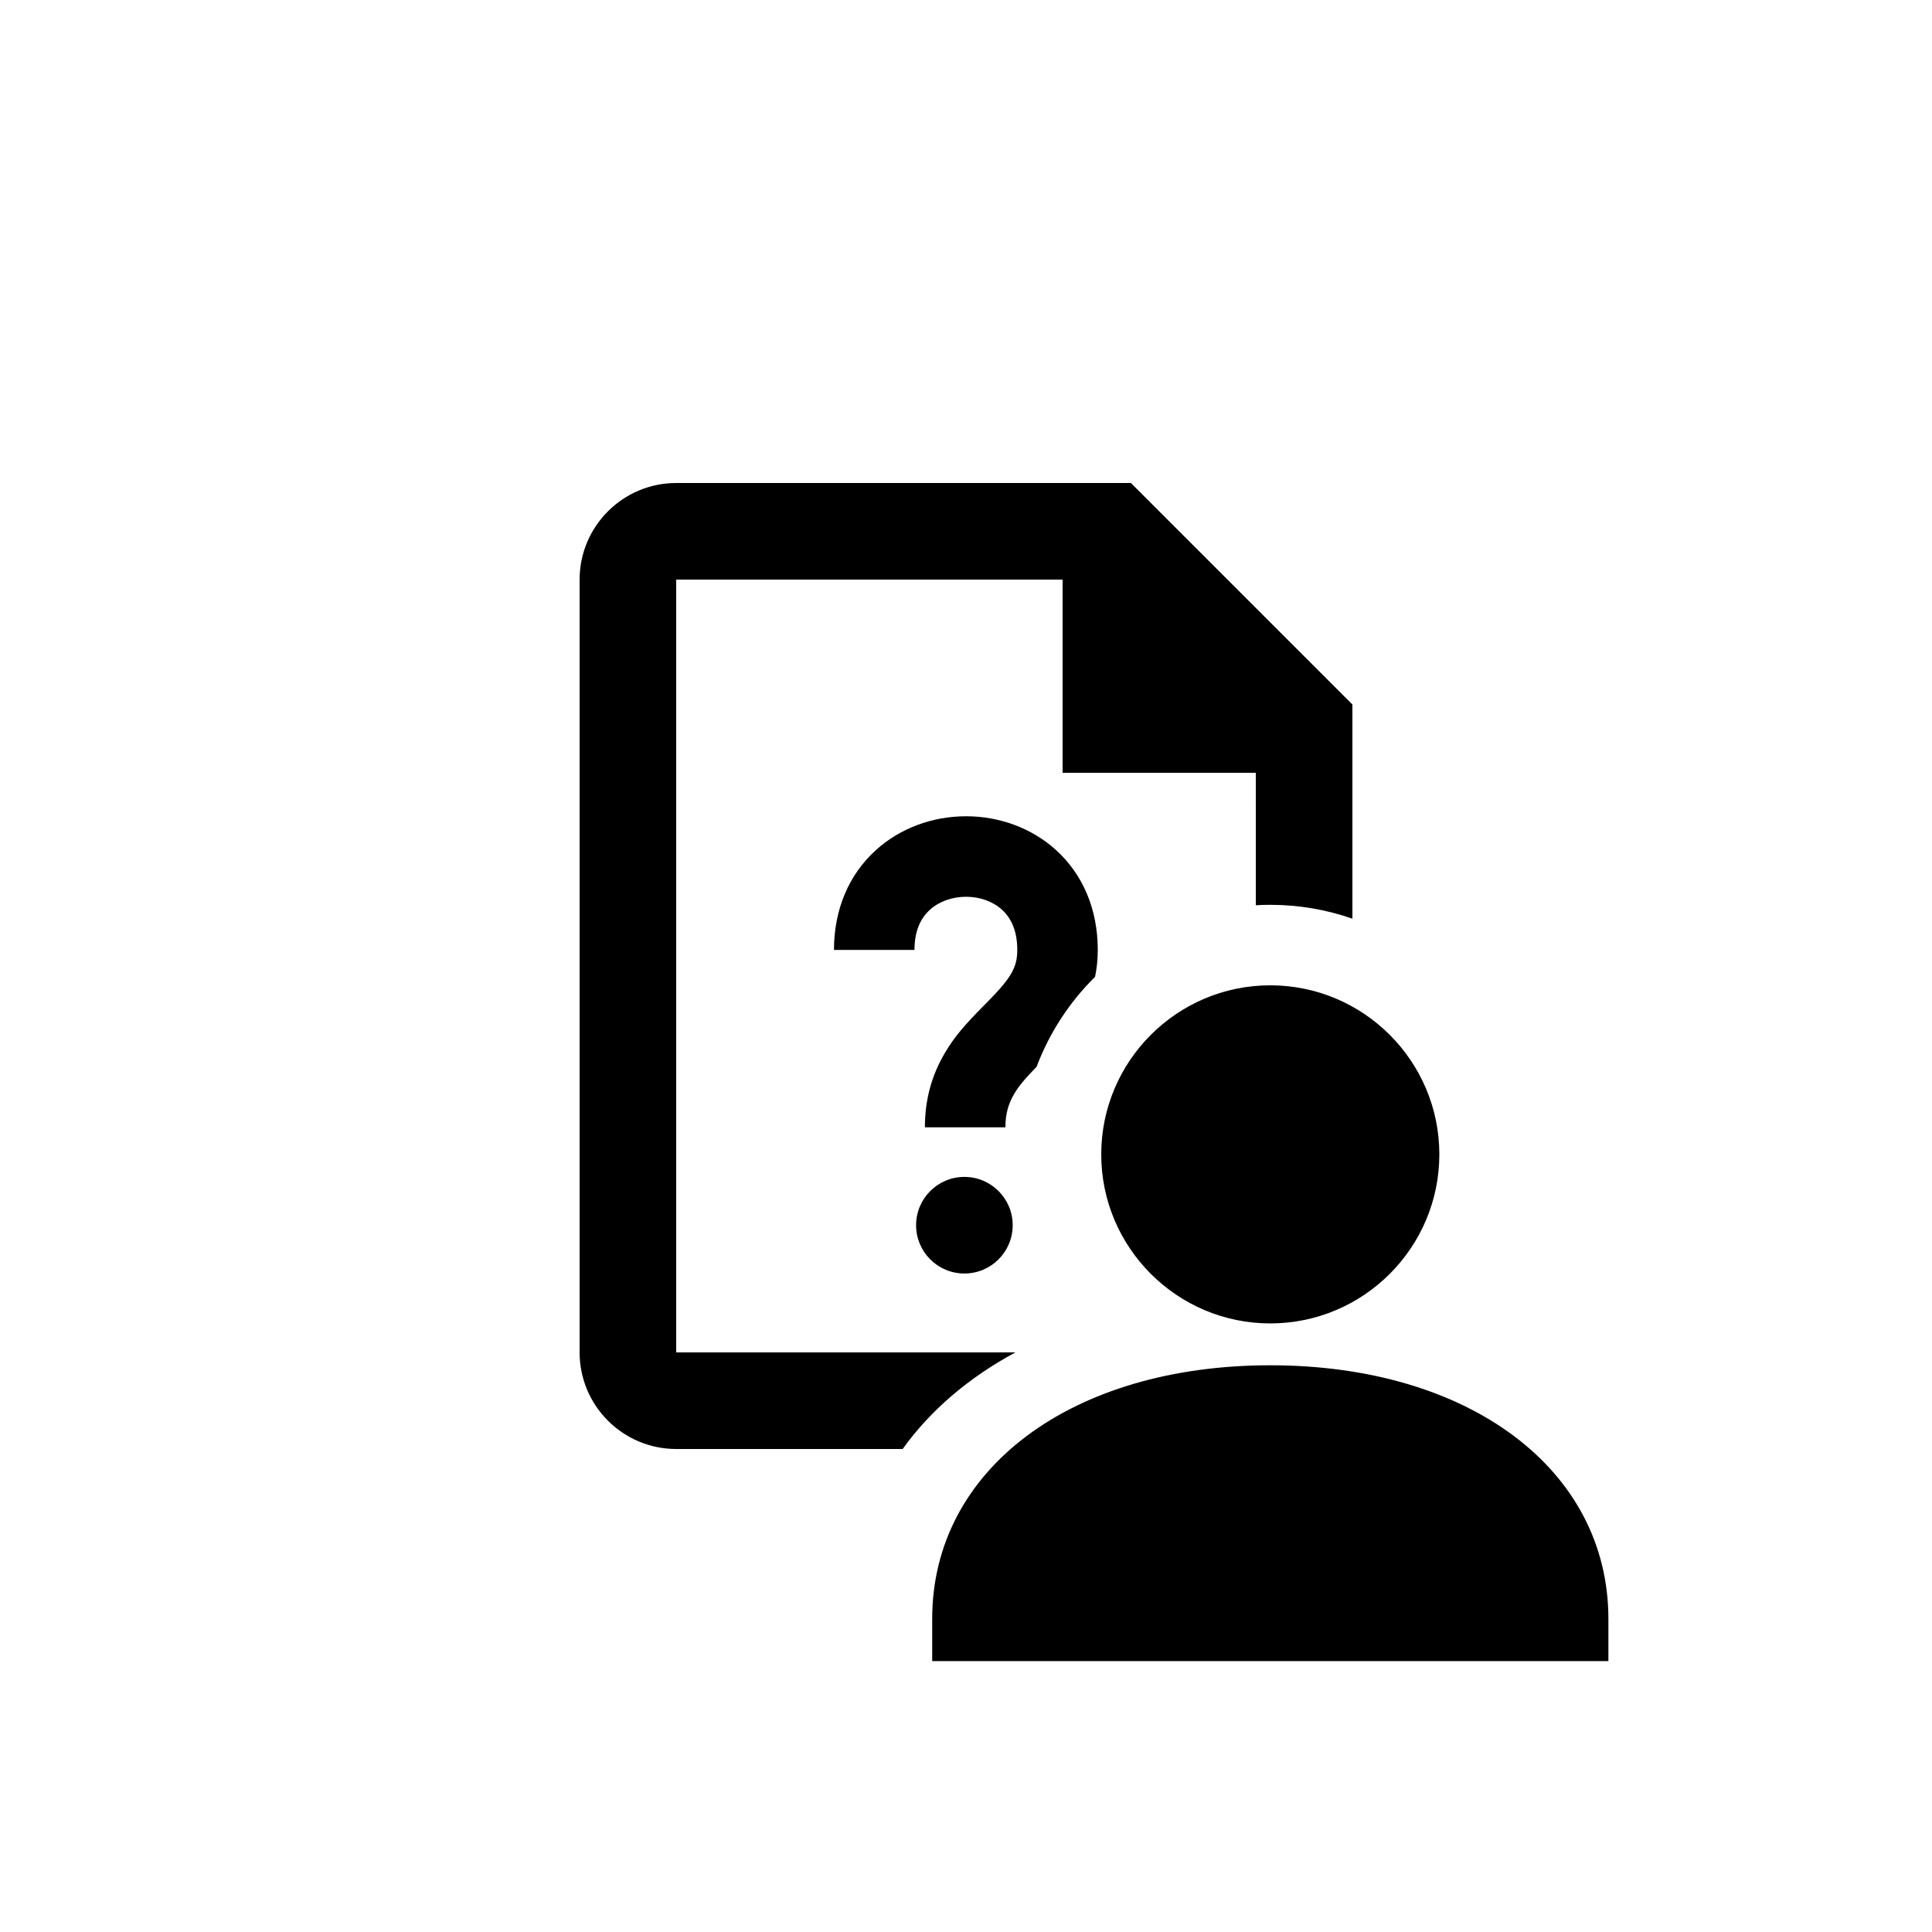 <svg height="1200" viewBox="0 0 1200 1200" width="1200" xmlns="http://www.w3.org/2000/svg"><path d="m840 570.615c-15.978-5.581-33.14-8.615-51-8.615-3.018 0-6.017.087-8.993.258l-.007-82.258h-120v-120h-240v480h210.699c-29.053 15.666-52.817 35.978-70.047 60h-140.651c-33.09 0-60-26.91-60-60v-480c0-33.06 26.91-60 60-60h282.42l137.58 137.58v133.035zm-159.839 36.117c-15.836 15.632-28.33 34.641-36.305 55.846-7.341 7.534-10.974 11.883-13.91 16.837-3.658 6.171-5.471 12.561-5.471 20.787h-50c0-17.356 4.303-32.521 12.458-46.281 5.88-9.92 11.946-16.966 23.437-28.607.335-.339 2.239-2.265 2.776-2.81 14.756-14.961 18.702-21.485 18.702-32.48 0-11.404-3.488-19.54-9.569-25.046-5.621-5.09-13.672-7.995-22.309-7.979-8.648.016-16.736 2.96-22.389 8.086-6.096 5.527-9.581 13.638-9.581 24.938h-50c0-25.212 9.292-46.834 25.996-61.979 15.105-13.696 35.187-21.007 55.881-21.045 20.724-.039 40.834 7.218 55.962 20.915 16.723 15.142 26.009 36.805 26.009 62.11 0 5.812-.571 11.369-1.687 16.707zm-81.161 184.268c-16.569 0-30-13.431-30-30s13.431-30 30-30 30 13.431 30 30-13.431 30-30 30zm190 31c-57.907 0-105-47.093-105-105s47.093-105 105-105 105 47.093 105 105-47.093 105-105 105zm210 209.75h-420v-26.25c0-92.741 86.362-157.5 210-157.5 123.664 0 210 64.759 210 157.5z" fill-rule="evenodd"/></svg>